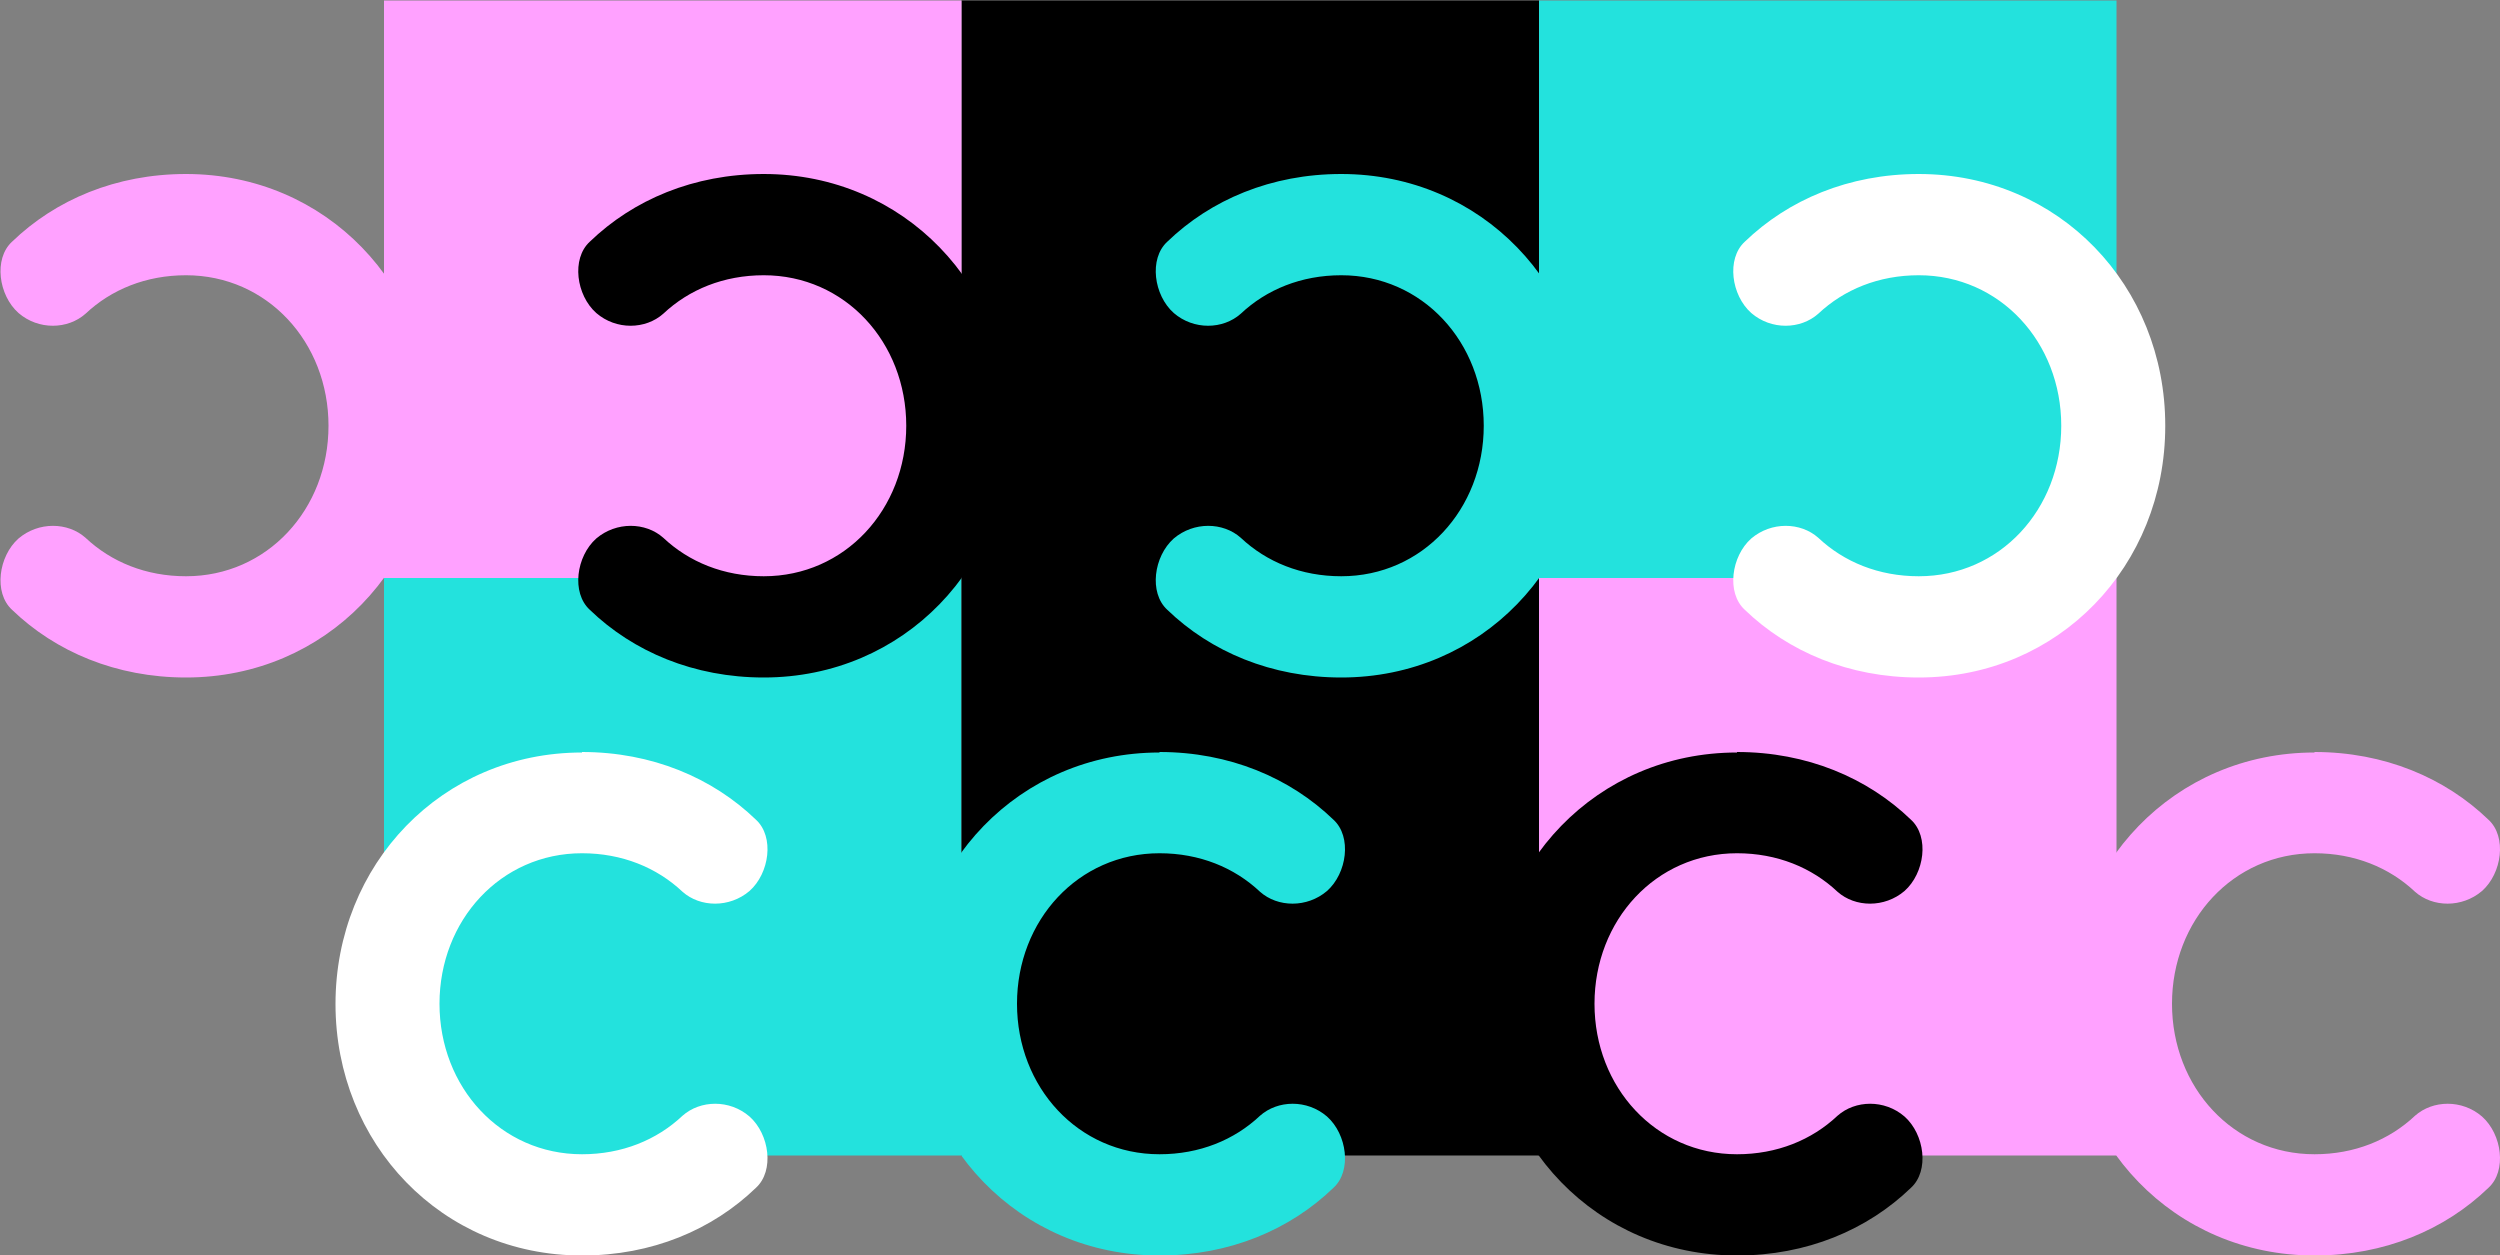 <?xml version="1.0" encoding="UTF-8"?>
<svg id="Layer_1" data-name="Layer 1" xmlns="http://www.w3.org/2000/svg" viewBox="0 0 100 50.2">
  <rect x="0" y="0" width="100" height="50.2" fill="#808080" stroke="none"/>
  <defs>
    <style>
      .cls-1, .cls-2, .cls-3, .cls-4 {
        stroke-width: 0px;
      }

      .cls-2 {
        fill: #23e2dd;
      }

      .cls-3 {
        fill: #fff;
      }

      .cls-4 {
        fill: #ffa1ff;
      }
    </style>
  </defs>
  <rect class="cls-2" x="15.36" y="23.12" width="23.1" height="23.1"/>
  <path class="cls-3" d="M23.28,30.08c2.79,0,5.22,1.03,6.96,2.71.74.68.54,2.14-.26,2.85-.8.68-1.97.66-2.68.03-1.03-.97-2.42-1.54-4.02-1.54-3.25,0-5.7,2.68-5.7,6.02s2.45,6.02,5.7,6.02c1.6,0,2.99-.57,4.02-1.54.71-.63,1.88-.66,2.68.03.8.71,1,2.17.26,2.85-1.74,1.68-4.16,2.71-6.96,2.71-5.62,0-9.86-4.48-9.86-10.06s4.25-10.06,9.86-10.06Z"/>
  <rect class="cls-1" x="38.46" y="23.12" width="23.1" height="23.1"/>
  <rect class="cls-4" x="61.56" y="23.12" width="23.1" height="23.1"/>
  <path class="cls-1" d="M69.48,30.08c2.79,0,5.22,1.03,6.96,2.71.74.68.54,2.14-.26,2.85-.8.68-1.97.66-2.68.03-1.03-.97-2.42-1.54-4.02-1.54-3.25,0-5.7,2.68-5.7,6.02s2.45,6.02,5.7,6.02c1.6,0,2.99-.57,4.02-1.54.71-.63,1.88-.66,2.68.03.8.71,1,2.17.26,2.85-1.74,1.68-4.16,2.71-6.96,2.71-5.62,0-9.86-4.48-9.86-10.06s4.25-10.06,9.86-10.06Z"/>
  <path class="cls-4" d="M92.58,30.08c2.79,0,5.22,1.03,6.96,2.71.74.68.54,2.14-.26,2.85-.8.68-1.97.66-2.68.03-1.03-.97-2.42-1.54-4.02-1.54-3.25,0-5.7,2.68-5.7,6.02s2.45,6.02,5.7,6.02c1.6,0,2.99-.57,4.02-1.54.71-.63,1.88-.66,2.68.03.8.71,1,2.17.26,2.85-1.74,1.68-4.16,2.71-6.96,2.71-5.62,0-9.86-4.48-9.86-10.06s4.25-10.06,9.86-10.06Z"/>
  <path class="cls-2" d="M46.38,30.08c2.79,0,5.22,1.03,6.96,2.71.74.68.54,2.14-.26,2.85-.8.68-1.97.66-2.68.03-1.03-.97-2.42-1.54-4.02-1.54-3.25,0-5.7,2.68-5.7,6.02s2.45,6.02,5.7,6.02c1.6,0,2.99-.57,4.02-1.54.71-.63,1.88-.66,2.68.03.8.71,1,2.17.26,2.85-1.74,1.68-4.16,2.71-6.96,2.71-5.62,0-9.86-4.48-9.86-10.06s4.25-10.06,9.86-10.06Z"/>
  <rect class="cls-2" x="61.56" y=".02" width="23.1" height="23.1"/>
  <path class="cls-3" d="M86.61,17.04c0,5.59-4.25,10.06-9.86,10.06-2.79,0-5.22-1.03-6.96-2.71-.74-.68-.54-2.14.26-2.85.8-.68,1.97-.66,2.68-.03,1.03.97,2.42,1.54,4.02,1.54,3.25,0,5.7-2.68,5.7-6.02,0-3.34-2.45-6.02-5.7-6.02-1.6,0-2.99.57-4.02,1.54-.71.63-1.88.66-2.68-.03-.8-.71-1-2.17-.26-2.85,1.74-1.68,4.16-2.71,6.96-2.71,5.62,0,9.86,4.48,9.86,10.06Z"/>
  <rect class="cls-1" x="38.46" y=".02" width="23.1" height="23.1" transform="translate(100.02 23.14) rotate(-180)"/>
  <path class="cls-2" d="M63.51,17.04c0,5.59-4.25,10.06-9.86,10.06-2.79,0-5.22-1.03-6.96-2.71-.74-.68-.54-2.14.26-2.85.8-.68,1.97-.66,2.68-.03,1.03.97,2.42,1.54,4.02,1.54,3.25,0,5.7-2.68,5.7-6.02s-2.45-6.02-5.7-6.02c-1.6,0-2.99.57-4.02,1.54-.71.63-1.88.66-2.68-.03-.8-.71-1-2.17-.26-2.85,1.74-1.68,4.16-2.71,6.96-2.71,5.62,0,9.86,4.48,9.86,10.06Z"/>
  <rect class="cls-4" x="15.36" y=".02" width="23.1" height="23.1"/>
  <path class="cls-1" d="M40.41,17.04c0,5.59-4.25,10.06-9.86,10.06-2.79,0-5.22-1.03-6.96-2.71-.74-.68-.54-2.14.26-2.85.8-.68,1.97-.66,2.68-.03,1.03.97,2.42,1.54,4.02,1.54,3.25,0,5.7-2.68,5.7-6.02s-2.45-6.02-5.7-6.02c-1.6,0-2.99.57-4.02,1.54-.71.63-1.88.66-2.68-.03-.8-.71-1-2.17-.26-2.85,1.74-1.68,4.16-2.71,6.96-2.71,5.62,0,9.86,4.48,9.86,10.06Z"/>
  <path class="cls-4" d="M17.3,17.04c0,5.59-4.25,10.06-9.86,10.06-2.79,0-5.22-1.03-6.96-2.71-.74-.68-.54-2.14.26-2.85.8-.68,1.97-.66,2.68-.03,1.03.97,2.42,1.54,4.02,1.54,3.25,0,5.7-2.68,5.7-6.02s-2.45-6.02-5.7-6.02c-1.6,0-2.99.57-4.02,1.54-.71.63-1.88.66-2.68-.03-.8-.71-1-2.17-.26-2.85,1.74-1.68,4.16-2.71,6.96-2.71,5.62,0,9.86,4.48,9.86,10.06Z"/>
</svg>